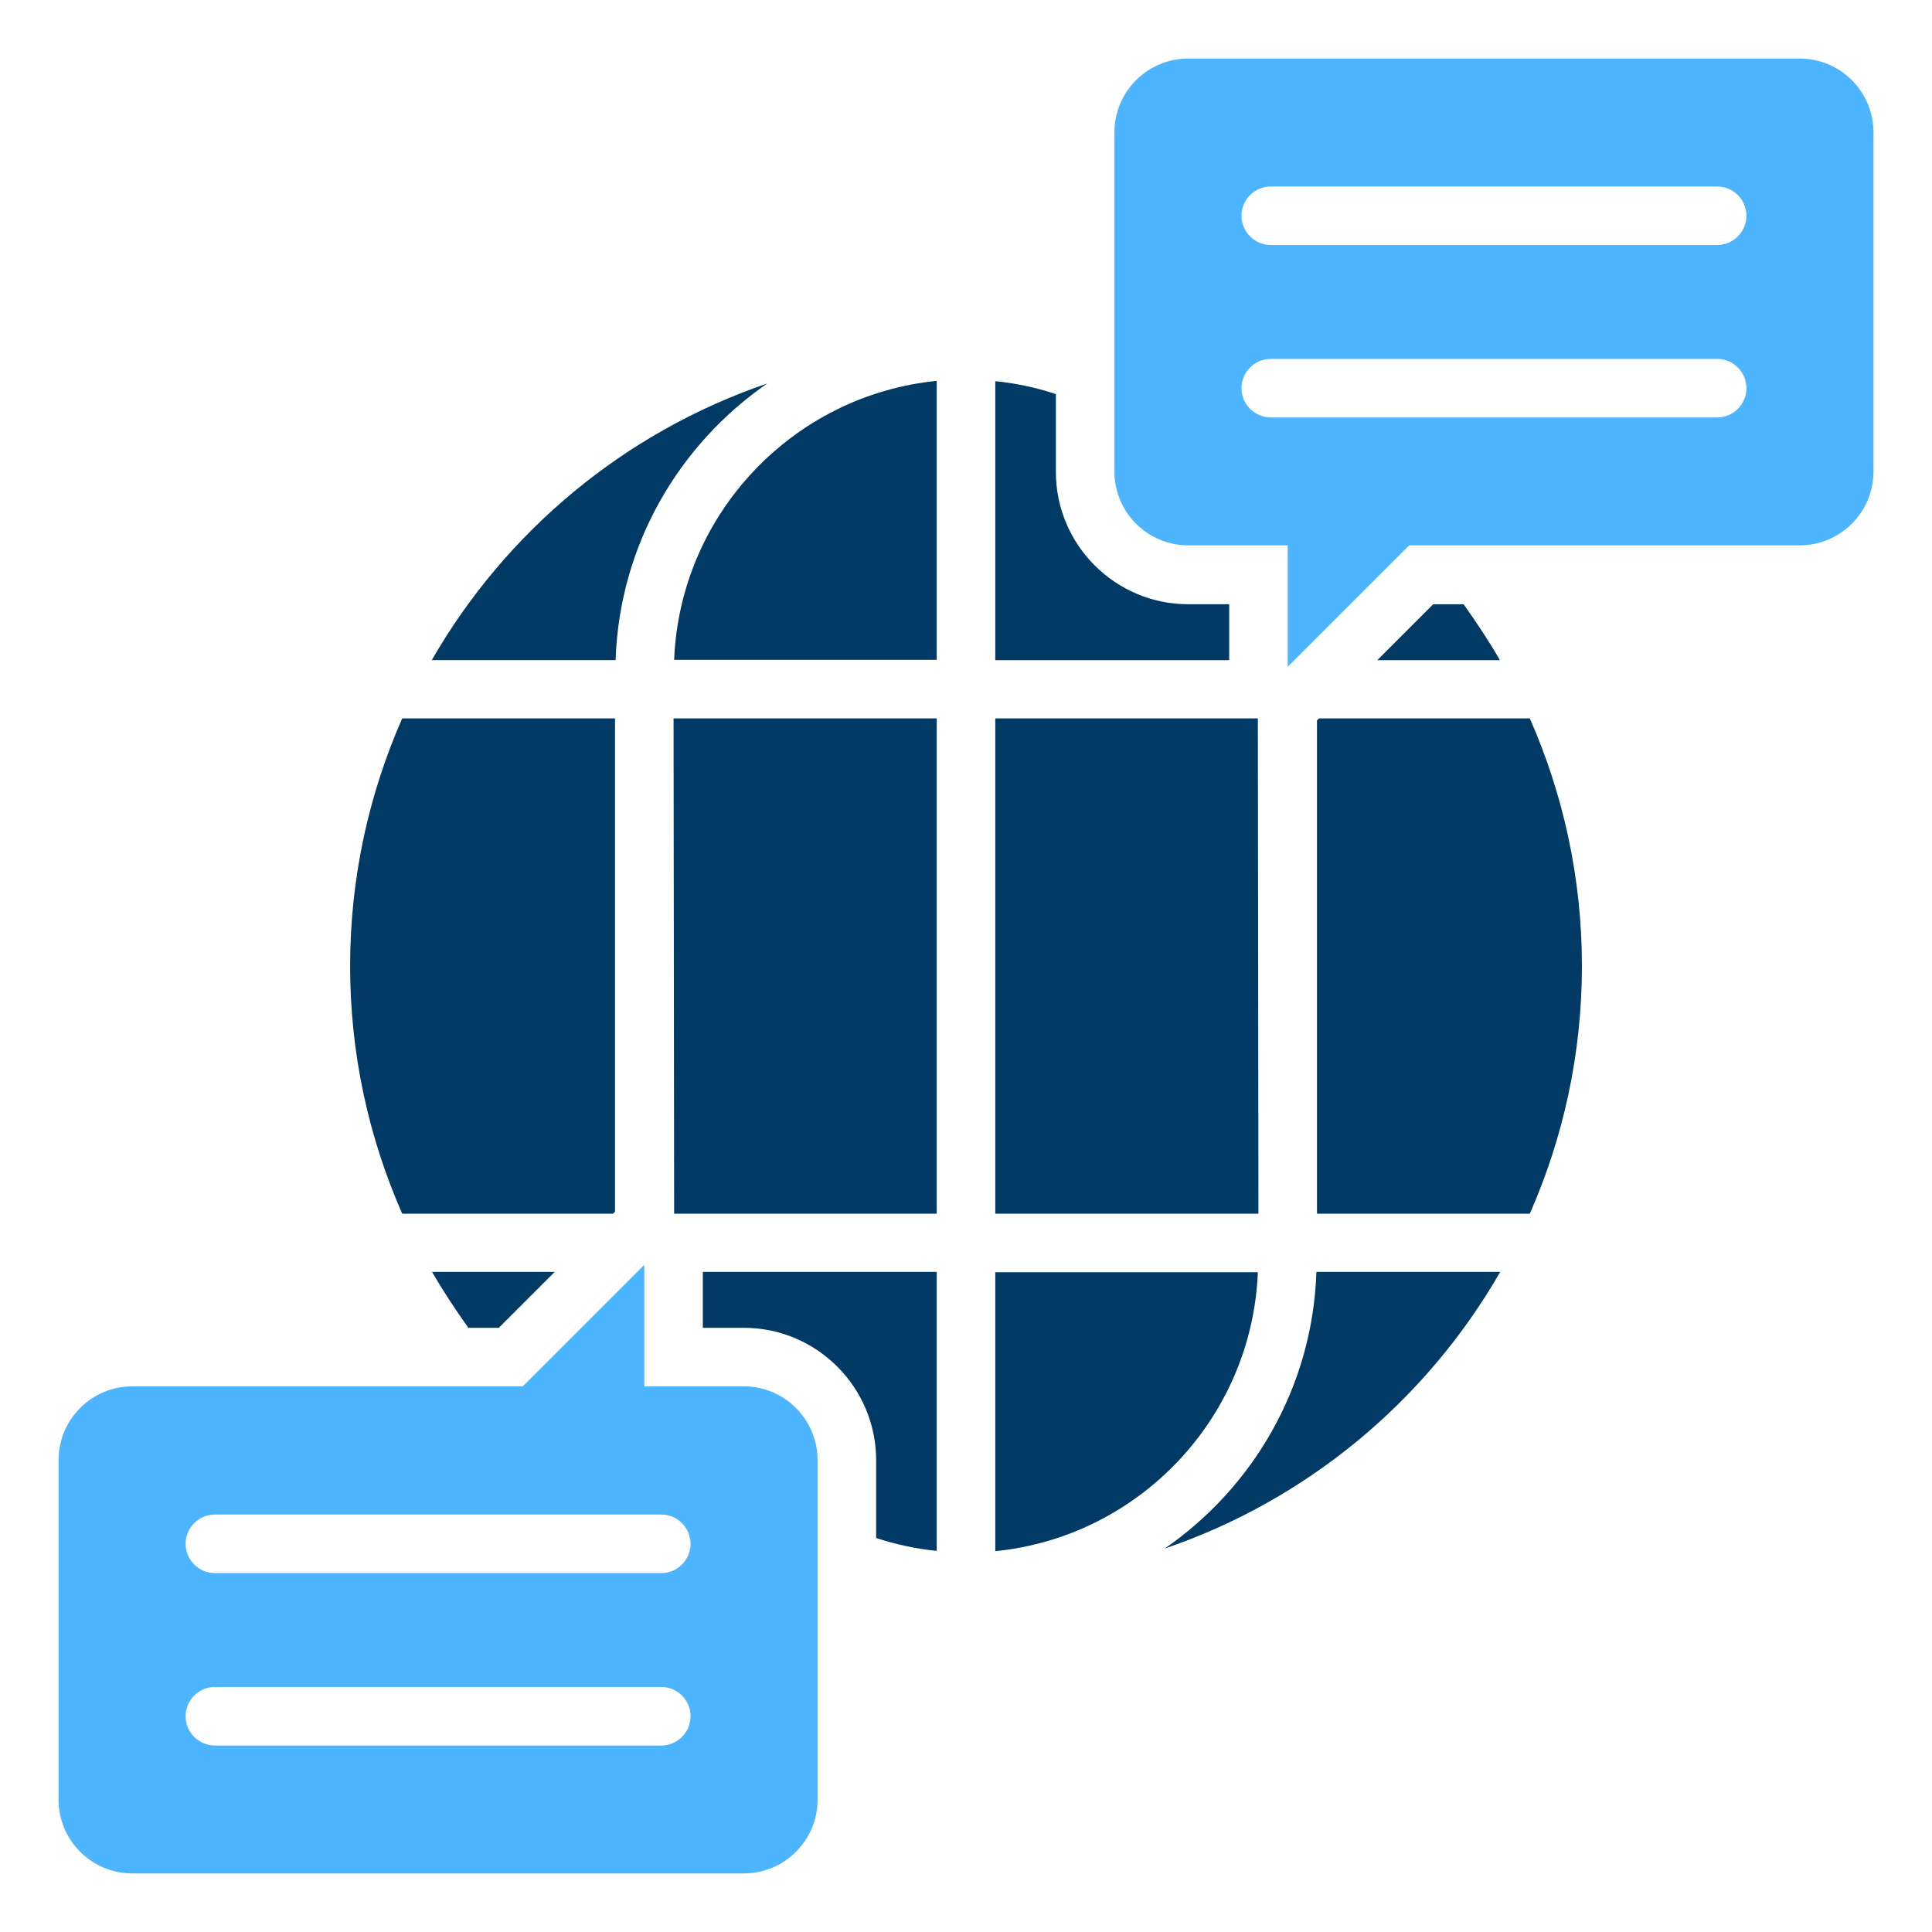 <svg width="60" height="60" viewBox="0 0 60 60" fill="none" xmlns="http://www.w3.org/2000/svg">
<path d="M20.936 20.492H29.091V11.828C24.627 12.274 21.118 15.964 20.936 20.492Z" fill="#003A65"/>
<path d="M21.827 41.236H23.1C25.363 41.236 27.209 43.082 27.209 45.346V47.764C27.818 47.964 28.445 48.1 29.091 48.164V39.5H21.827V41.236Z" fill="#003A65"/>
<path d="M19.037 37.692L19.1 37.629V22.311H12.491C11.455 24.665 10.873 27.265 10.873 30.002C10.873 32.738 11.455 35.338 12.491 37.692H19.037Z" fill="#003A65"/>
<path d="M20.936 37.692H29.091V22.311H20.918L20.936 37.692Z" fill="#003A65"/>
<path d="M38.173 18.765H36.9C34.636 18.765 32.791 16.92 32.791 14.656V12.238C32.182 12.038 31.555 11.902 30.909 11.838V20.502H38.173V18.765Z" fill="#003A65"/>
<path d="M40.964 22.311L40.9 22.374V37.692H47.51C48.546 35.338 49.128 32.738 49.128 30.002C49.128 27.265 48.546 24.665 47.51 22.311H40.964Z" fill="#003A65"/>
<path d="M23.827 11.91C19.4 13.419 15.709 16.501 13.409 20.501H19.118C19.236 16.928 21.082 13.81 23.827 11.91Z" fill="#003A65"/>
<path d="M44.509 18.766L42.773 20.502H46.582C46.236 19.902 45.854 19.329 45.454 18.766H44.509Z" fill="#003A65"/>
<path d="M36.173 48.091C40.6 46.582 44.291 43.5 46.591 39.5H40.882C40.764 43.073 38.918 46.191 36.173 48.091Z" fill="#003A65"/>
<path d="M39.064 22.311H30.909V37.692H39.082L39.064 22.311Z" fill="#003A65"/>
<path d="M15.491 41.236L17.227 39.5H13.418C13.763 40.1 14.145 40.673 14.545 41.236H15.491Z" fill="#003A65"/>
<path d="M39.064 39.51H30.909V48.173C35.373 47.728 38.882 44.037 39.064 39.51Z" fill="#003A65"/>
<path d="M23.1 43.054H20.009V39.281L16.236 43.054H4.109C2.846 43.054 1.818 44.081 1.818 45.354V55.89C1.818 57.154 2.846 58.181 4.109 58.181H23.1C24.364 58.181 25.391 57.154 25.391 55.89V45.354C25.391 44.081 24.364 43.054 23.1 43.054ZM20.537 54.209H6.673C6.173 54.209 5.764 53.799 5.764 53.299C5.764 52.799 6.173 52.39 6.673 52.39H20.537C21.037 52.39 21.446 52.799 21.446 53.299C21.446 53.799 21.037 54.209 20.537 54.209ZM20.537 48.854H6.673C6.173 48.854 5.764 48.445 5.764 47.945C5.764 47.445 6.173 47.036 6.673 47.036H20.537C21.037 47.036 21.446 47.445 21.446 47.945C21.446 48.445 21.037 48.854 20.537 48.854Z" fill="#4DB4FF"/>
<path d="M55.891 1.818H36.9C35.637 1.818 34.609 2.846 34.609 4.109V14.646C34.609 15.909 35.637 16.936 36.9 16.936H39.991V20.709L43.764 16.936H55.891C57.155 16.936 58.182 15.909 58.182 14.646V4.109C58.182 2.846 57.155 1.818 55.891 1.818ZM53.328 12.964H39.464C38.964 12.964 38.555 12.555 38.555 12.055C38.555 11.555 38.964 11.146 39.464 11.146H53.328C53.828 11.146 54.237 11.555 54.237 12.055C54.237 12.555 53.828 12.964 53.328 12.964ZM53.328 7.609H39.464C38.964 7.609 38.555 7.2 38.555 6.7C38.555 6.2 38.964 5.791 39.464 5.791H53.328C53.828 5.791 54.237 6.2 54.237 6.7C54.237 7.2 53.828 7.609 53.328 7.609Z" fill="#4DB4FF"/>
</svg>
